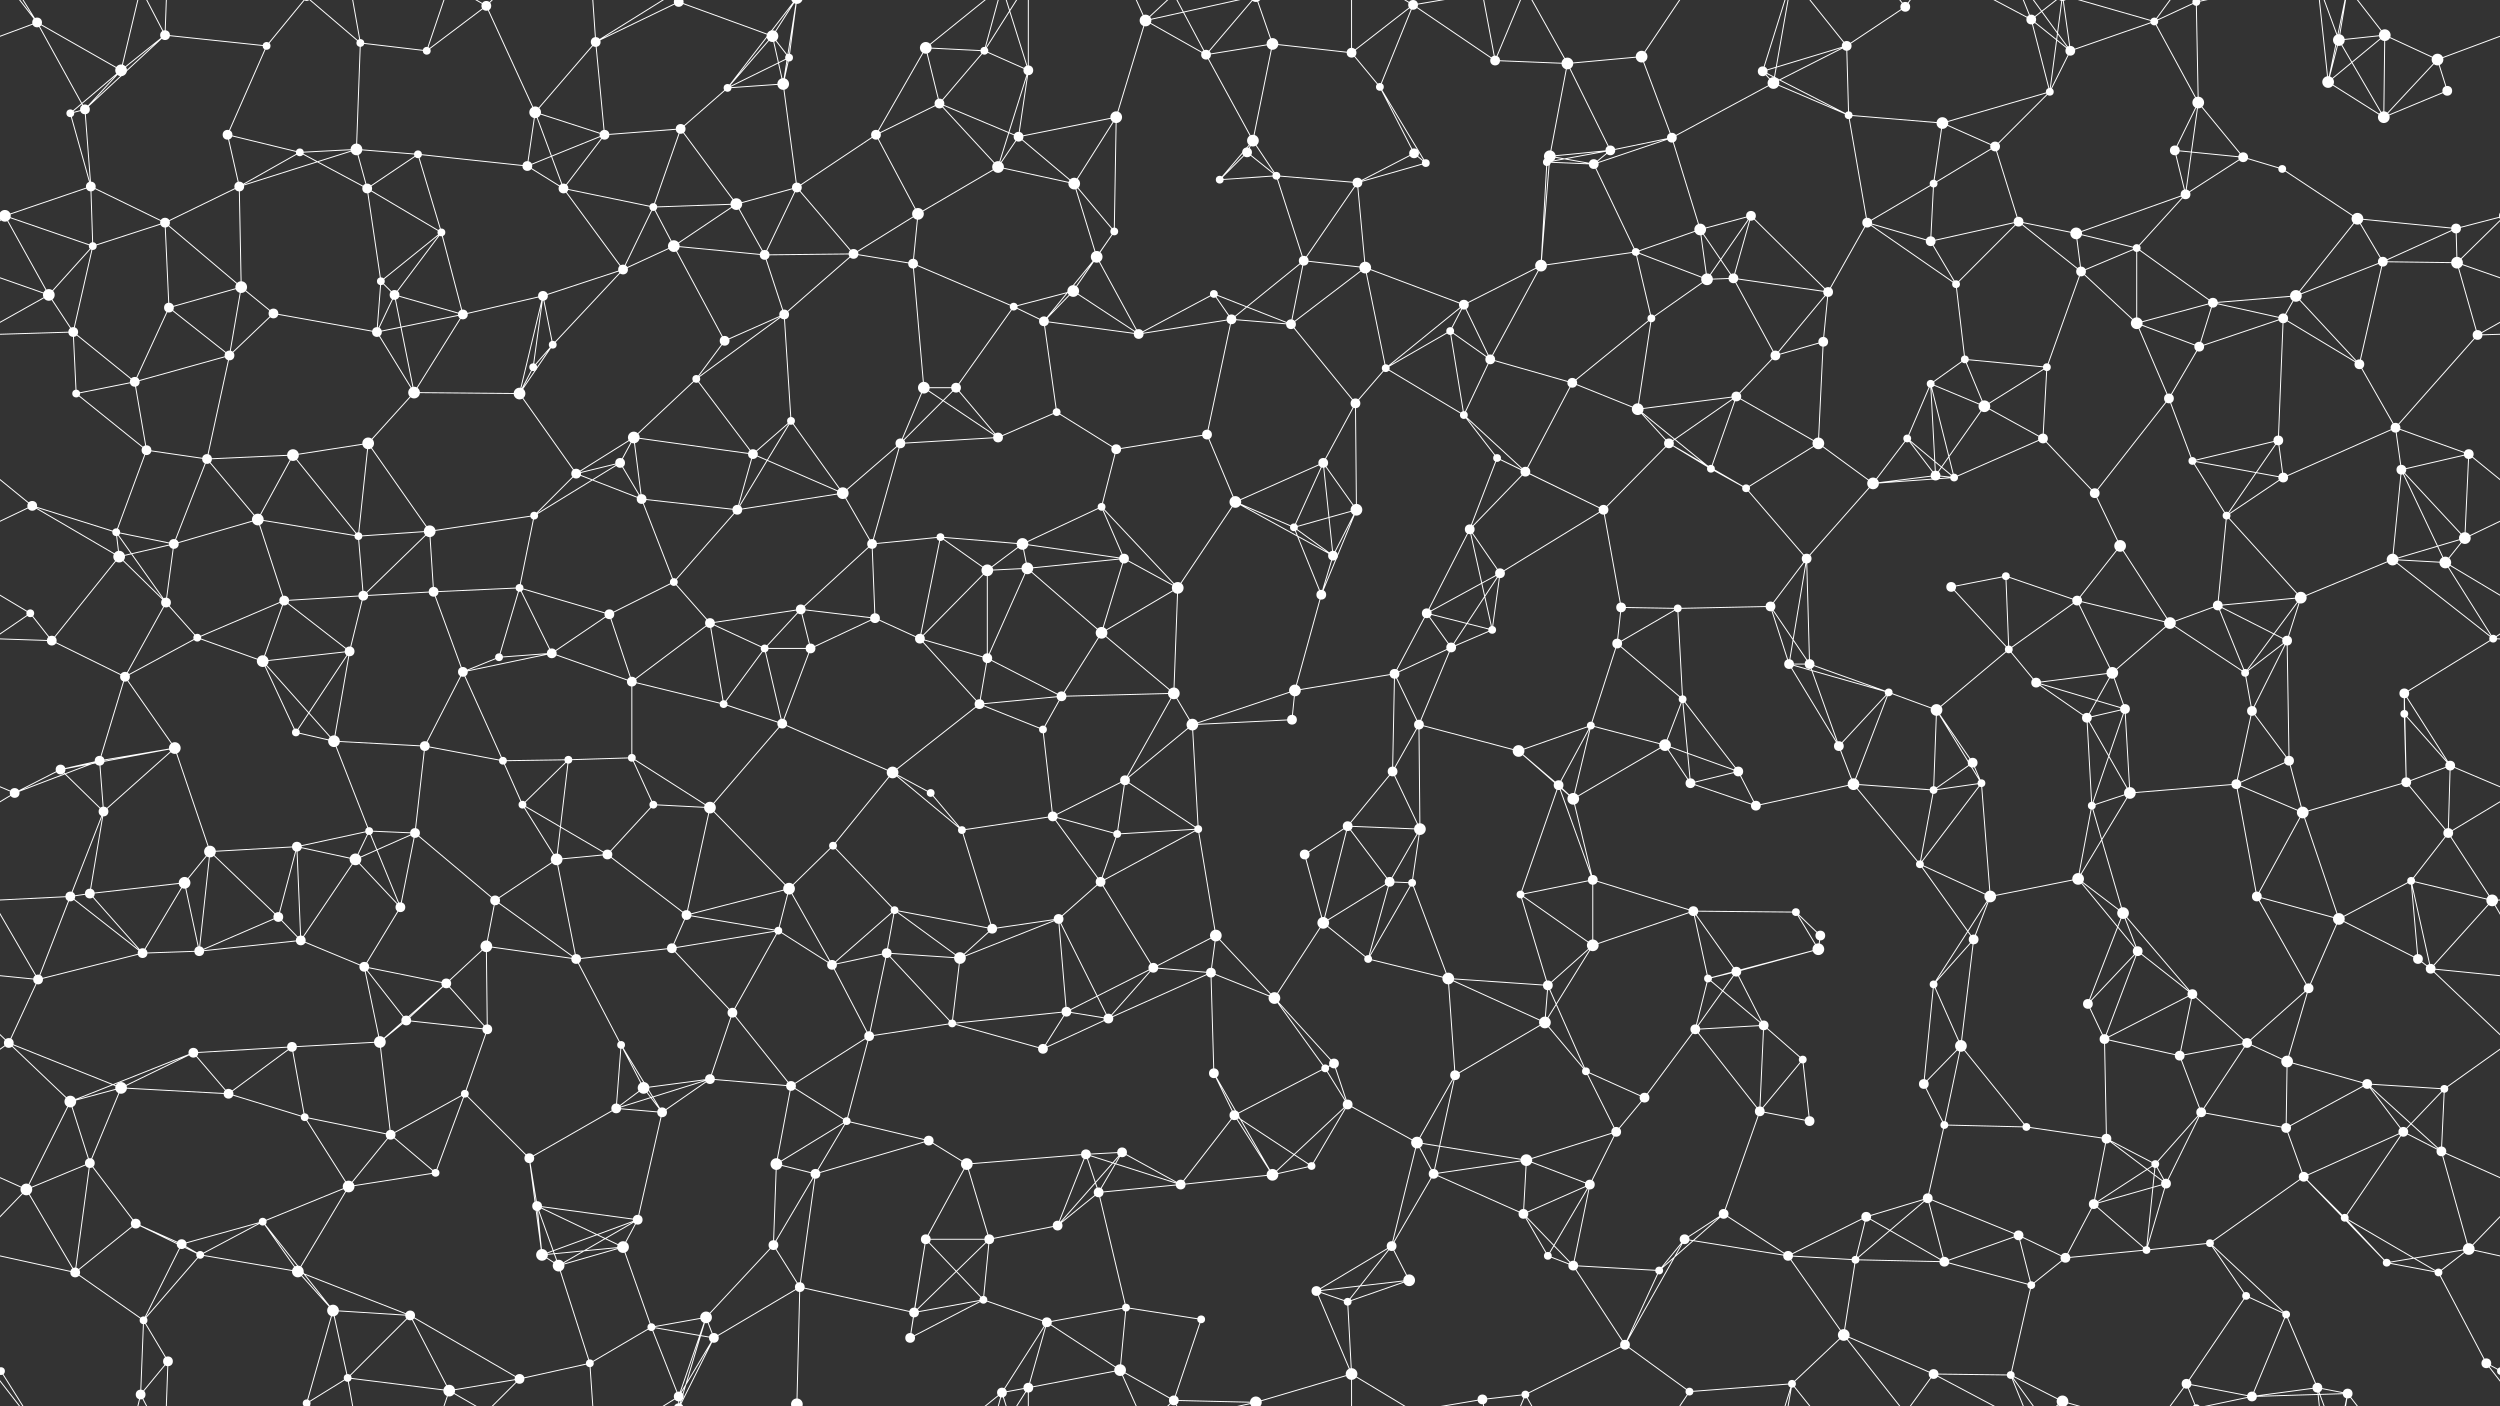 <svg xmlns="http://www.w3.org/2000/svg" width="2560" height="1440" fill="#fff"><rect width="100%" height="100%" fill="#333333" stroke="none"/><circle cx="38" cy="23" r="5"/><circle cx="124" cy="72" r="6"/><circle cx="169" cy="36" r="5"/><circle cx="273" cy="47" r="4"/><circle cx="369" cy="44" r="4"/><circle cx="437" cy="52" r="4"/><circle cx="498" cy="6" r="5"/><circle cx="610" cy="43" r="5"/><circle cx="695" cy="2" r="5"/><circle cx="695" cy="1442" r="5"/><circle cx="791" cy="37" r="6"/><circle cx="808" cy="59" r="4"/><circle cx="948" cy="49" r="6"/><circle cx="1008" cy="52" r="4"/><circle cx="1053" cy="72" r="5"/><circle cx="1173" cy="21" r="6"/><circle cx="1235" cy="56" r="5"/><circle cx="1303" cy="45" r="6"/><circle cx="1384" cy="54" r="5"/><circle cx="1447" cy="5" r="5"/><circle cx="1447" cy="1445" r="5"/><circle cx="1531" cy="62" r="5"/><circle cx="1605" cy="65" r="6"/><circle cx="1681" cy="58" r="6"/><circle cx="1805" cy="73" r="5"/><circle cx="1891" cy="47" r="5"/><circle cx="1951" cy="7" r="5"/><circle cx="2080" cy="20" r="5"/><circle cx="2120" cy="52" r="5"/><circle cx="2206" cy="22" r="4"/><circle cx="2249" cy="2" r="4"/><circle cx="2249" cy="1442" r="4"/><circle cx="2395" cy="41" r="6"/><circle cx="2442" cy="36" r="6"/><circle cx="2496" cy="61" r="6"/><circle cx="72" cy="116" r="4"/><circle cx="87" cy="112" r="5"/><circle cx="233" cy="138" r="5"/><circle cx="307" cy="156" r="4"/><circle cx="365" cy="153" r="6"/><circle cx="428" cy="158" r="4"/><circle cx="548" cy="115" r="6"/><circle cx="619" cy="138" r="5"/><circle cx="697" cy="132" r="5"/><circle cx="745" cy="90" r="4"/><circle cx="802" cy="86" r="6"/><circle cx="897" cy="138" r="5"/><circle cx="962" cy="106" r="5"/><circle cx="1043" cy="140" r="5"/><circle cx="1143" cy="120" r="6"/><circle cx="1277" cy="156" r="5"/><circle cx="1283" cy="144" r="6"/><circle cx="1413" cy="89" r="4"/><circle cx="1448" cy="157" r="5"/><circle cx="1587" cy="160" r="6"/><circle cx="1649" cy="154" r="5"/><circle cx="1712" cy="141" r="5"/><circle cx="1816" cy="85" r="6"/><circle cx="1893" cy="118" r="4"/><circle cx="1989" cy="126" r="6"/><circle cx="2043" cy="150" r="5"/><circle cx="2099" cy="94" r="4"/><circle cx="2227" cy="154" r="5"/><circle cx="2251" cy="105" r="6"/><circle cx="2384" cy="84" r="6"/><circle cx="2441" cy="120" r="6"/><circle cx="2506" cy="93" r="5"/><circle cx="5" cy="221" r="6"/><circle cx="2565" cy="221" r="6"/><circle cx="93" cy="191" r="5"/><circle cx="169" cy="228" r="5"/><circle cx="245" cy="191" r="5"/><circle cx="376" cy="193" r="5"/><circle cx="452" cy="238" r="4"/><circle cx="540" cy="170" r="5"/><circle cx="577" cy="193" r="5"/><circle cx="669" cy="212" r="4"/><circle cx="754" cy="209" r="6"/><circle cx="816" cy="192" r="5"/><circle cx="940" cy="219" r="6"/><circle cx="1022" cy="171" r="6"/><circle cx="1100" cy="188" r="6"/><circle cx="1141" cy="237" r="4"/><circle cx="1249" cy="184" r="4"/><circle cx="1307" cy="180" r="4"/><circle cx="1390" cy="187" r="5"/><circle cx="1460" cy="167" r="4"/><circle cx="1584" cy="166" r="4"/><circle cx="1632" cy="168" r="5"/><circle cx="1741" cy="235" r="6"/><circle cx="1793" cy="221" r="5"/><circle cx="1912" cy="228" r="5"/><circle cx="1980" cy="188" r="4"/><circle cx="2067" cy="227" r="5"/><circle cx="2126" cy="239" r="6"/><circle cx="2238" cy="199" r="5"/><circle cx="2297" cy="161" r="5"/><circle cx="2337" cy="173" r="4"/><circle cx="2414" cy="224" r="6"/><circle cx="2515" cy="234" r="5"/><circle cx="50" cy="302" r="6"/><circle cx="95" cy="252" r="4"/><circle cx="173" cy="315" r="5"/><circle cx="247" cy="294" r="6"/><circle cx="390" cy="288" r="4"/><circle cx="404" cy="302" r="5"/><circle cx="556" cy="303" r="5"/><circle cx="638" cy="276" r="5"/><circle cx="690" cy="252" r="6"/><circle cx="783" cy="261" r="5"/><circle cx="874" cy="260" r="5"/><circle cx="935" cy="270" r="5"/><circle cx="1038" cy="314" r="4"/><circle cx="1099" cy="298" r="6"/><circle cx="1123" cy="263" r="6"/><circle cx="1243" cy="301" r="4"/><circle cx="1335" cy="267" r="5"/><circle cx="1398" cy="274" r="6"/><circle cx="1499" cy="312" r="5"/><circle cx="1578" cy="272" r="6"/><circle cx="1675" cy="258" r="4"/><circle cx="1748" cy="286" r="6"/><circle cx="1775" cy="285" r="5"/><circle cx="1872" cy="299" r="5"/><circle cx="1977" cy="247" r="5"/><circle cx="2003" cy="291" r="4"/><circle cx="2131" cy="278" r="5"/><circle cx="2188" cy="254" r="4"/><circle cx="2266" cy="310" r="5"/><circle cx="2351" cy="303" r="6"/><circle cx="2440" cy="268" r="5"/><circle cx="2516" cy="269" r="6"/><circle cx="75" cy="340" r="5"/><circle cx="138" cy="391" r="5"/><circle cx="235" cy="364" r="5"/><circle cx="280" cy="321" r="5"/><circle cx="386" cy="340" r="5"/><circle cx="474" cy="322" r="5"/><circle cx="546" cy="376" r="4"/><circle cx="566" cy="353" r="4"/><circle cx="713" cy="388" r="4"/><circle cx="742" cy="349" r="5"/><circle cx="803" cy="322" r="5"/><circle cx="946" cy="397" r="6"/><circle cx="979" cy="397" r="5"/><circle cx="1069" cy="329" r="5"/><circle cx="1166" cy="342" r="5"/><circle cx="1261" cy="327" r="5"/><circle cx="1322" cy="332" r="5"/><circle cx="1419" cy="377" r="4"/><circle cx="1485" cy="339" r="4"/><circle cx="1526" cy="368" r="5"/><circle cx="1610" cy="392" r="5"/><circle cx="1691" cy="326" r="4"/><circle cx="1818" cy="364" r="5"/><circle cx="1867" cy="350" r="5"/><circle cx="1977" cy="393" r="4"/><circle cx="2012" cy="368" r="4"/><circle cx="2096" cy="376" r="4"/><circle cx="2188" cy="331" r="6"/><circle cx="2252" cy="355" r="5"/><circle cx="2338" cy="326" r="5"/><circle cx="2416" cy="373" r="5"/><circle cx="2537" cy="343" r="5"/><circle cx="78" cy="403" r="4"/><circle cx="150" cy="461" r="5"/><circle cx="212" cy="470" r="5"/><circle cx="300" cy="466" r="6"/><circle cx="377" cy="454" r="6"/><circle cx="424" cy="402" r="6"/><circle cx="532" cy="403" r="6"/><circle cx="635" cy="474" r="5"/><circle cx="649" cy="448" r="6"/><circle cx="771" cy="465" r="5"/><circle cx="810" cy="431" r="4"/><circle cx="922" cy="454" r="5"/><circle cx="1022" cy="448" r="5"/><circle cx="1082" cy="422" r="4"/><circle cx="1143" cy="460" r="5"/><circle cx="1236" cy="445" r="5"/><circle cx="1355" cy="474" r="5"/><circle cx="1388" cy="413" r="5"/><circle cx="1499" cy="425" r="4"/><circle cx="1533" cy="469" r="4"/><circle cx="1677" cy="419" r="6"/><circle cx="1709" cy="454" r="5"/><circle cx="1778" cy="406" r="5"/><circle cx="1862" cy="454" r="6"/><circle cx="1953" cy="449" r="4"/><circle cx="2032" cy="416" r="6"/><circle cx="2092" cy="449" r="5"/><circle cx="2221" cy="408" r="5"/><circle cx="2245" cy="472" r="4"/><circle cx="2333" cy="451" r="5"/><circle cx="2453" cy="438" r="5"/><circle cx="2528" cy="465" r="5"/><circle cx="33" cy="518" r="5"/><circle cx="119" cy="545" r="4"/><circle cx="178" cy="557" r="5"/><circle cx="264" cy="532" r="6"/><circle cx="367" cy="549" r="4"/><circle cx="440" cy="544" r="6"/><circle cx="547" cy="528" r="4"/><circle cx="590" cy="485" r="5"/><circle cx="657" cy="511" r="5"/><circle cx="755" cy="522" r="5"/><circle cx="863" cy="505" r="6"/><circle cx="893" cy="557" r="5"/><circle cx="963" cy="550" r="4"/><circle cx="1047" cy="557" r="6"/><circle cx="1128" cy="519" r="4"/><circle cx="1265" cy="514" r="6"/><circle cx="1325" cy="540" r="4"/><circle cx="1389" cy="522" r="6"/><circle cx="1505" cy="542" r="5"/><circle cx="1562" cy="483" r="5"/><circle cx="1642" cy="522" r="5"/><circle cx="1752" cy="480" r="4"/><circle cx="1788" cy="500" r="4"/><circle cx="1918" cy="495" r="6"/><circle cx="1982" cy="487" r="5"/><circle cx="2001" cy="489" r="4"/><circle cx="2145" cy="505" r="5"/><circle cx="2171" cy="559" r="6"/><circle cx="2280" cy="528" r="4"/><circle cx="2338" cy="489" r="5"/><circle cx="2459" cy="481" r="5"/><circle cx="2524" cy="551" r="6"/><circle cx="31" cy="628" r="4"/><circle cx="122" cy="570" r="6"/><circle cx="170" cy="617" r="5"/><circle cx="291" cy="615" r="5"/><circle cx="372" cy="610" r="5"/><circle cx="444" cy="606" r="5"/><circle cx="532" cy="602" r="4"/><circle cx="624" cy="629" r="5"/><circle cx="690" cy="596" r="4"/><circle cx="727" cy="638" r="5"/><circle cx="820" cy="624" r="5"/><circle cx="896" cy="633" r="5"/><circle cx="1011" cy="584" r="6"/><circle cx="1052" cy="582" r="6"/><circle cx="1151" cy="572" r="5"/><circle cx="1206" cy="602" r="6"/><circle cx="1353" cy="609" r="5"/><circle cx="1365" cy="569" r="5"/><circle cx="1461" cy="628" r="5"/><circle cx="1536" cy="587" r="5"/><circle cx="1660" cy="622" r="5"/><circle cx="1718" cy="623" r="4"/><circle cx="1813" cy="621" r="5"/><circle cx="1850" cy="572" r="5"/><circle cx="1998" cy="601" r="5"/><circle cx="2054" cy="590" r="4"/><circle cx="2127" cy="615" r="5"/><circle cx="2222" cy="638" r="6"/><circle cx="2271" cy="620" r="5"/><circle cx="2356" cy="612" r="6"/><circle cx="2450" cy="573" r="6"/><circle cx="2504" cy="576" r="6"/><circle cx="53" cy="656" r="5"/><circle cx="128" cy="693" r="5"/><circle cx="202" cy="653" r="4"/><circle cx="269" cy="677" r="6"/><circle cx="358" cy="667" r="5"/><circle cx="474" cy="688" r="5"/><circle cx="511" cy="673" r="4"/><circle cx="565" cy="669" r="5"/><circle cx="647" cy="698" r="5"/><circle cx="783" cy="664" r="4"/><circle cx="830" cy="664" r="5"/><circle cx="942" cy="654" r="5"/><circle cx="1011" cy="674" r="5"/><circle cx="1087" cy="713" r="5"/><circle cx="1128" cy="648" r="6"/><circle cx="1202" cy="710" r="6"/><circle cx="1326" cy="707" r="6"/><circle cx="1428" cy="690" r="5"/><circle cx="1486" cy="663" r="5"/><circle cx="1528" cy="645" r="4"/><circle cx="1656" cy="659" r="5"/><circle cx="1723" cy="716" r="4"/><circle cx="1832" cy="680" r="5"/><circle cx="1853" cy="680" r="5"/><circle cx="1934" cy="709" r="4"/><circle cx="2057" cy="665" r="4"/><circle cx="2085" cy="699" r="5"/><circle cx="2163" cy="689" r="6"/><circle cx="2299" cy="689" r="4"/><circle cx="2342" cy="656" r="5"/><circle cx="2462" cy="710" r="5"/><circle cx="2553" cy="654" r="4"/><circle cx="62" cy="788" r="5"/><circle cx="102" cy="779" r="5"/><circle cx="179" cy="766" r="6"/><circle cx="303" cy="750" r="4"/><circle cx="342" cy="759" r="6"/><circle cx="435" cy="764" r="5"/><circle cx="515" cy="779" r="4"/><circle cx="582" cy="778" r="4"/><circle cx="647" cy="776" r="4"/><circle cx="741" cy="721" r="4"/><circle cx="801" cy="741" r="5"/><circle cx="914" cy="791" r="6"/><circle cx="1003" cy="721" r="5"/><circle cx="1068" cy="747" r="4"/><circle cx="1152" cy="799" r="5"/><circle cx="1221" cy="742" r="6"/><circle cx="1323" cy="737" r="5"/><circle cx="1426" cy="790" r="5"/><circle cx="1453" cy="742" r="5"/><circle cx="1555" cy="769" r="6"/><circle cx="1629" cy="743" r="4"/><circle cx="1705" cy="763" r="6"/><circle cx="1780" cy="790" r="5"/><circle cx="1883" cy="764" r="5"/><circle cx="1983" cy="727" r="6"/><circle cx="2020" cy="781" r="5"/><circle cx="2137" cy="735" r="5"/><circle cx="2176" cy="726" r="5"/><circle cx="2306" cy="728" r="5"/><circle cx="2344" cy="779" r="5"/><circle cx="2462" cy="731" r="4"/><circle cx="2509" cy="784" r="5"/><circle cx="15" cy="812" r="5"/><circle cx="106" cy="831" r="5"/><circle cx="215" cy="872" r="6"/><circle cx="304" cy="867" r="5"/><circle cx="378" cy="851" r="4"/><circle cx="425" cy="853" r="5"/><circle cx="535" cy="824" r="4"/><circle cx="622" cy="875" r="5"/><circle cx="669" cy="824" r="4"/><circle cx="727" cy="827" r="6"/><circle cx="853" cy="866" r="4"/><circle cx="953" cy="812" r="4"/><circle cx="985" cy="850" r="4"/><circle cx="1078" cy="836" r="5"/><circle cx="1144" cy="854" r="4"/><circle cx="1227" cy="849" r="4"/><circle cx="1336" cy="875" r="5"/><circle cx="1380" cy="846" r="5"/><circle cx="1454" cy="849" r="6"/><circle cx="1596" cy="804" r="5"/><circle cx="1611" cy="818" r="6"/><circle cx="1731" cy="802" r="5"/><circle cx="1798" cy="825" r="5"/><circle cx="1898" cy="803" r="6"/><circle cx="1980" cy="809" r="4"/><circle cx="2029" cy="802" r="4"/><circle cx="2142" cy="825" r="4"/><circle cx="2181" cy="812" r="6"/><circle cx="2290" cy="803" r="5"/><circle cx="2358" cy="832" r="6"/><circle cx="2464" cy="801" r="5"/><circle cx="2507" cy="853" r="5"/><circle cx="72" cy="918" r="5"/><circle cx="92" cy="915" r="5"/><circle cx="189" cy="904" r="6"/><circle cx="285" cy="939" r="5"/><circle cx="364" cy="880" r="6"/><circle cx="410" cy="929" r="5"/><circle cx="507" cy="922" r="5"/><circle cx="570" cy="880" r="6"/><circle cx="703" cy="937" r="5"/><circle cx="797" cy="953" r="4"/><circle cx="808" cy="910" r="6"/><circle cx="916" cy="932" r="4"/><circle cx="1016" cy="951" r="5"/><circle cx="1084" cy="941" r="5"/><circle cx="1127" cy="903" r="5"/><circle cx="1245" cy="958" r="6"/><circle cx="1355" cy="945" r="6"/><circle cx="1423" cy="903" r="5"/><circle cx="1446" cy="904" r="4"/><circle cx="1557" cy="916" r="4"/><circle cx="1631" cy="901" r="5"/><circle cx="1734" cy="933" r="5"/><circle cx="1839" cy="934" r="4"/><circle cx="1864" cy="958" r="5"/><circle cx="1966" cy="885" r="4"/><circle cx="2038" cy="918" r="6"/><circle cx="2128" cy="900" r="6"/><circle cx="2174" cy="935" r="6"/><circle cx="2311" cy="918" r="5"/><circle cx="2395" cy="941" r="6"/><circle cx="2469" cy="902" r="4"/><circle cx="2552" cy="922" r="6"/><circle cx="39" cy="1003" r="5"/><circle cx="146" cy="976" r="5"/><circle cx="204" cy="974" r="5"/><circle cx="308" cy="963" r="5"/><circle cx="373" cy="990" r="5"/><circle cx="457" cy="1007" r="5"/><circle cx="498" cy="969" r="6"/><circle cx="590" cy="982" r="5"/><circle cx="688" cy="971" r="5"/><circle cx="750" cy="1037" r="5"/><circle cx="852" cy="988" r="5"/><circle cx="908" cy="976" r="5"/><circle cx="983" cy="981" r="6"/><circle cx="1092" cy="1036" r="5"/><circle cx="1181" cy="991" r="5"/><circle cx="1240" cy="996" r="5"/><circle cx="1305" cy="1022" r="6"/><circle cx="1401" cy="982" r="4"/><circle cx="1483" cy="1002" r="6"/><circle cx="1585" cy="1009" r="5"/><circle cx="1631" cy="968" r="6"/><circle cx="1749" cy="1002" r="4"/><circle cx="1778" cy="995" r="5"/><circle cx="1862" cy="972" r="6"/><circle cx="1980" cy="1008" r="4"/><circle cx="2021" cy="962" r="5"/><circle cx="2138" cy="1028" r="5"/><circle cx="2189" cy="974" r="5"/><circle cx="2245" cy="1018" r="5"/><circle cx="2364" cy="1012" r="5"/><circle cx="2476" cy="982" r="5"/><circle cx="2489" cy="992" r="5"/><circle cx="9" cy="1068" r="5"/><circle cx="124" cy="1114" r="6"/><circle cx="198" cy="1078" r="5"/><circle cx="299" cy="1072" r="5"/><circle cx="389" cy="1067" r="6"/><circle cx="416" cy="1045" r="5"/><circle cx="499" cy="1054" r="5"/><circle cx="636" cy="1070" r="4"/><circle cx="659" cy="1114" r="6"/><circle cx="727" cy="1105" r="5"/><circle cx="810" cy="1112" r="5"/><circle cx="890" cy="1061" r="5"/><circle cx="975" cy="1048" r="4"/><circle cx="1068" cy="1074" r="5"/><circle cx="1135" cy="1043" r="5"/><circle cx="1243" cy="1099" r="5"/><circle cx="1357" cy="1094" r="4"/><circle cx="1366" cy="1089" r="5"/><circle cx="1490" cy="1101" r="5"/><circle cx="1582" cy="1047" r="6"/><circle cx="1624" cy="1097" r="4"/><circle cx="1736" cy="1054" r="5"/><circle cx="1806" cy="1050" r="5"/><circle cx="1846" cy="1085" r="4"/><circle cx="1970" cy="1110" r="5"/><circle cx="2008" cy="1071" r="6"/><circle cx="2155" cy="1064" r="5"/><circle cx="2232" cy="1081" r="5"/><circle cx="2301" cy="1068" r="5"/><circle cx="2342" cy="1087" r="6"/><circle cx="2424" cy="1110" r="5"/><circle cx="2503" cy="1115" r="4"/><circle cx="72" cy="1128" r="6"/><circle cx="92" cy="1191" r="5"/><circle cx="234" cy="1120" r="5"/><circle cx="312" cy="1144" r="4"/><circle cx="400" cy="1162" r="5"/><circle cx="476" cy="1120" r="4"/><circle cx="542" cy="1186" r="5"/><circle cx="631" cy="1135" r="5"/><circle cx="678" cy="1139" r="5"/><circle cx="795" cy="1192" r="6"/><circle cx="867" cy="1148" r="4"/><circle cx="951" cy="1168" r="5"/><circle cx="990" cy="1192" r="6"/><circle cx="1112" cy="1182" r="5"/><circle cx="1149" cy="1180" r="5"/><circle cx="1264" cy="1142" r="5"/><circle cx="1343" cy="1194" r="4"/><circle cx="1380" cy="1131" r="5"/><circle cx="1451" cy="1170" r="6"/><circle cx="1563" cy="1188" r="6"/><circle cx="1655" cy="1159" r="5"/><circle cx="1684" cy="1124" r="5"/><circle cx="1802" cy="1138" r="5"/><circle cx="1853" cy="1148" r="5"/><circle cx="1991" cy="1152" r="4"/><circle cx="2075" cy="1154" r="4"/><circle cx="2157" cy="1166" r="5"/><circle cx="2207" cy="1192" r="4"/><circle cx="2254" cy="1139" r="5"/><circle cx="2341" cy="1155" r="5"/><circle cx="2461" cy="1159" r="5"/><circle cx="2500" cy="1179" r="5"/><circle cx="27" cy="1218" r="6"/><circle cx="139" cy="1253" r="5"/><circle cx="186" cy="1274" r="5"/><circle cx="269" cy="1251" r="4"/><circle cx="357" cy="1215" r="6"/><circle cx="446" cy="1201" r="4"/><circle cx="550" cy="1235" r="5"/><circle cx="638" cy="1277" r="6"/><circle cx="653" cy="1249" r="5"/><circle cx="792" cy="1275" r="5"/><circle cx="835" cy="1202" r="5"/><circle cx="948" cy="1269" r="5"/><circle cx="1013" cy="1269" r="5"/><circle cx="1083" cy="1255" r="5"/><circle cx="1125" cy="1221" r="5"/><circle cx="1209" cy="1213" r="5"/><circle cx="1303" cy="1203" r="6"/><circle cx="1425" cy="1276" r="5"/><circle cx="1468" cy="1202" r="5"/><circle cx="1560" cy="1243" r="5"/><circle cx="1628" cy="1213" r="5"/><circle cx="1725" cy="1269" r="5"/><circle cx="1765" cy="1243" r="5"/><circle cx="1911" cy="1246" r="5"/><circle cx="1974" cy="1227" r="5"/><circle cx="2067" cy="1265" r="5"/><circle cx="2144" cy="1233" r="5"/><circle cx="2218" cy="1212" r="5"/><circle cx="2263" cy="1273" r="4"/><circle cx="2359" cy="1205" r="5"/><circle cx="2401" cy="1247" r="4"/><circle cx="2528" cy="1279" r="6"/><circle cx="77" cy="1303" r="5"/><circle cx="147" cy="1352" r="4"/><circle cx="205" cy="1285" r="4"/><circle cx="305" cy="1302" r="6"/><circle cx="341" cy="1342" r="6"/><circle cx="420" cy="1347" r="5"/><circle cx="555" cy="1285" r="6"/><circle cx="572" cy="1296" r="6"/><circle cx="667" cy="1359" r="4"/><circle cx="723" cy="1349" r="6"/><circle cx="819" cy="1318" r="5"/><circle cx="936" cy="1344" r="5"/><circle cx="1007" cy="1331" r="4"/><circle cx="1072" cy="1354" r="5"/><circle cx="1153" cy="1339" r="4"/><circle cx="1230" cy="1351" r="4"/><circle cx="1348" cy="1322" r="5"/><circle cx="1380" cy="1333" r="4"/><circle cx="1443" cy="1311" r="6"/><circle cx="1585" cy="1286" r="4"/><circle cx="1611" cy="1296" r="5"/><circle cx="1699" cy="1301" r="4"/><circle cx="1831" cy="1286" r="5"/><circle cx="1900" cy="1290" r="4"/><circle cx="1991" cy="1292" r="5"/><circle cx="2080" cy="1316" r="4"/><circle cx="2115" cy="1288" r="5"/><circle cx="2198" cy="1280" r="4"/><circle cx="2300" cy="1327" r="4"/><circle cx="2341" cy="1346" r="4"/><circle cx="2444" cy="1293" r="4"/><circle cx="2497" cy="1303" r="4"/><circle cx="1" cy="1404" r="4"/><circle cx="2561" cy="1404" r="4"/><circle cx="144" cy="1428" r="5"/><circle cx="172" cy="1394" r="5"/><circle cx="314" cy="1437" r="4"/><circle cx="314" cy="-3" r="4"/><circle cx="356" cy="1411" r="4"/><circle cx="460" cy="1424" r="6"/><circle cx="532" cy="1412" r="5"/><circle cx="604" cy="1396" r="4"/><circle cx="695" cy="1430" r="5"/><circle cx="731" cy="1370" r="5"/><circle cx="816" cy="1438" r="6"/><circle cx="816" cy="-2" r="6"/><circle cx="932" cy="1370" r="5"/><circle cx="1026" cy="1426" r="5"/><circle cx="1053" cy="1421" r="5"/><circle cx="1147" cy="1403" r="6"/><circle cx="1202" cy="1434" r="5"/><circle cx="1286" cy="1436" r="6"/><circle cx="1286" cy="-4" r="6"/><circle cx="1384" cy="1407" r="6"/><circle cx="1518" cy="1433" r="5"/><circle cx="1562" cy="1428" r="4"/><circle cx="1664" cy="1377" r="5"/><circle cx="1730" cy="1425" r="4"/><circle cx="1835" cy="1417" r="4"/><circle cx="1888" cy="1367" r="6"/><circle cx="1980" cy="1407" r="5"/><circle cx="2059" cy="1408" r="4"/><circle cx="2112" cy="1435" r="6"/><circle cx="2112" cy="-5" r="6"/><circle cx="2239" cy="1417" r="5"/><circle cx="2306" cy="1430" r="5"/><circle cx="2373" cy="1421" r="5"/><circle cx="2404" cy="1427" r="5"/><circle cx="2546" cy="1396" r="5"/><path stroke="#fff" d="M38 23L124 72M38 23L-64 61M38 23L87 112M38 23L1 -36M38 23L-14 -44M2598 23L2496 61M2598 23L2546 -44M38 1463L1 1404M38 1463L-14 1396M2598 1463L2546 1396M124 72L169 36M124 72L72 116M124 72L87 112M124 72L144 -12M124 1512L144 1428M169 36L273 47M169 36L87 112M169 36L144 -12M169 36L172 -46M169 1476L144 1428M169 1476L172 1394M273 47L233 138M273 47L314 -3M273 1487L314 1437M369 44L437 52M369 44L365 153M369 44L314 -3M369 44L356 -29M369 1484L314 1437M369 1484L356 1411M437 52L498 6M437 52L460 -16M437 1492L460 1424M498 6L548 115M498 6L460 -16M498 6L532 -28M498 1446L460 1424M498 1446L532 1412M610 43L695 2M610 43L548 115M610 43L619 138M610 43L604 -44M610 43L695 -10M610 1483L604 1396M610 1483L695 1430M695 2L791 37M695 2L723 -91M695 2L695 -10M695 2L731 -70M695 1442L723 1349M695 1442L695 1430M695 1442L731 1370M791 37L808 59M791 37L745 90M791 37L802 86M791 37L816 -2M791 1477L816 1438M808 59L745 90M808 59L802 86M808 59L816 -2M808 1499L816 1438M948 49L1008 52M948 49L897 138M948 49L962 106M948 49L1026 -14M948 1489L1026 1426M1008 52L1053 72M1008 52L962 106M1008 52L1026 -14M1008 52L1053 -19M1008 1492L1026 1426M1008 1492L1053 1421M1053 72L1043 140M1053 72L1022 171M1053 72L1026 -14M1053 72L1053 -19M1053 1512L1026 1426M1053 1512L1053 1421M1173 21L1235 56M1173 21L1143 120M1173 21L1147 -37M1173 21L1202 -6M1173 21L1286 -4M1173 1461L1147 1403M1173 1461L1202 1434M1173 1461L1286 1436M1235 56L1303 45M1235 56L1283 144M1235 56L1202 -6M1235 56L1286 -4M1235 1496L1202 1434M1235 1496L1286 1436M1303 45L1384 54M1303 45L1283 144M1303 45L1286 -4M1303 1485L1286 1436M1384 54L1447 5M1384 54L1413 89M1384 54L1384 -33M1384 1494L1384 1407M1447 5L1531 62M1447 5L1413 89M1447 5L1384 -33M1447 5L1518 -7M1447 1445L1384 1407M1447 1445L1518 1433M1531 62L1605 65M1531 62L1518 -7M1531 62L1562 -12M1531 1502L1518 1433M1531 1502L1562 1428M1605 65L1681 58M1605 65L1587 160M1605 65L1649 154M1605 65L1562 -12M1605 1505L1562 1428M1681 58L1712 141M1681 58L1730 -15M1681 1498L1730 1425M1805 73L1891 47M1805 73L1816 85M1805 73L1893 118M1805 73L1835 -23M1805 1513L1835 1417M1891 47L1951 7M1891 47L1816 85M1891 47L1893 118M1891 47L1835 -23M1891 1487L1835 1417M1951 7L1888 -73M1951 7L1980 -33M1951 1447L1888 1367M1951 1447L1980 1407M2080 20L2120 52M2080 20L2099 94M2080 20L1980 -33M2080 20L2059 -32M2080 20L2112 -5M2080 1460L1980 1407M2080 1460L2059 1408M2080 1460L2112 1435M2120 52L2206 22M2120 52L2099 94M2120 52L2059 -32M2120 52L2112 -5M2120 1492L2059 1408M2120 1492L2112 1435M2206 22L2249 2M2206 22L2251 105M2206 22L2112 -5M2206 22L2239 -23M2206 1462L2112 1435M2206 1462L2239 1417M2249 2L2251 105M2249 2L2239 -23M2249 2L2306 -10M2249 1442L2239 1417M2249 1442L2306 1430M2395 41L2442 36M2395 41L2384 84M2395 41L2441 120M2395 41L2373 -19M2395 41L2404 -13M2395 1481L2373 1421M2395 1481L2404 1427M2442 36L2496 61M2442 36L2384 84M2442 36L2441 120M2442 36L2404 -13M2442 1476L2404 1427M2496 61L2441 120M2496 61L2506 93M72 116L87 112M72 116L93 191M87 112L93 191M233 138L307 156M233 138L245 191M307 156L365 153M307 156L245 191M307 156L376 193M365 153L428 158M365 153L245 191M365 153L376 193M428 158L376 193M428 158L452 238M428 158L540 170M548 115L619 138M548 115L540 170M548 115L577 193M619 138L697 132M619 138L540 170M619 138L577 193M697 132L745 90M697 132L669 212M697 132L754 209M745 90L802 86M745 90L816 -2M745 1530L816 1438M802 86L816 192M802 86L816 -2M802 1526L816 1438M897 138L962 106M897 138L816 192M897 138L940 219M962 106L1043 140M962 106L1022 171M1043 140L1143 120M1043 140L1022 171M1043 140L1100 188M1143 120L1100 188M1143 120L1141 237M1277 156L1283 144M1277 156L1249 184M1277 156L1307 180M1283 144L1249 184M1283 144L1307 180M1413 89L1448 157M1413 89L1460 167M1448 157L1390 187M1448 157L1460 167M1587 160L1649 154M1587 160L1584 166M1587 160L1632 168M1587 160L1578 272M1649 154L1712 141M1649 154L1584 166M1649 154L1632 168M1712 141L1816 85M1712 141L1632 168M1712 141L1741 235M1816 85L1893 118M1816 85L1835 -23M1816 1525L1835 1417M1893 118L1989 126M1893 118L1912 228M1989 126L2043 150M1989 126L2099 94M1989 126L1980 188M2043 150L2099 94M2043 150L1980 188M2043 150L2067 227M2099 94L2112 -5M2099 1534L2112 1435M2227 154L2251 105M2227 154L2238 199M2227 154L2297 161M2251 105L2238 199M2251 105L2297 161M2384 84L2441 120M2384 84L2373 -19M2384 84L2404 -13M2384 1524L2373 1421M2384 1524L2404 1427M2441 120L2506 93M5 221L93 191M5 221L-45 234M5 221L50 302M5 221L95 252M5 221L-44 269M2565 221L2515 234M2565 221L2516 269M93 191L169 228M93 191L95 252M169 228L245 191M169 228L95 252M169 228L173 315M169 228L247 294M245 191L247 294M376 193L452 238M376 193L390 288M452 238L390 288M452 238L404 302M452 238L474 322M540 170L577 193M577 193L669 212M577 193L638 276M669 212L754 209M669 212L638 276M669 212L690 252M754 209L816 192M754 209L690 252M754 209L783 261M816 192L783 261M816 192L874 260M940 219L1022 171M940 219L874 260M940 219L935 270M1022 171L1100 188M1100 188L1141 237M1100 188L1123 263M1141 237L1099 298M1141 237L1123 263M1249 184L1307 180M1307 180L1390 187M1307 180L1335 267M1390 187L1460 167M1390 187L1335 267M1390 187L1398 274M1584 166L1632 168M1584 166L1578 272M1632 168L1675 258M1741 235L1793 221M1741 235L1675 258M1741 235L1748 286M1741 235L1775 285M1793 221L1748 286M1793 221L1775 285M1793 221L1872 299M1912 228L1980 188M1912 228L1872 299M1912 228L1977 247M1912 228L2003 291M1980 188L1977 247M2067 227L2126 239M2067 227L1977 247M2067 227L2003 291M2067 227L2131 278M2126 239L2238 199M2126 239L2131 278M2126 239L2188 254M2238 199L2297 161M2238 199L2188 254M2297 161L2337 173M2337 173L2414 224M2414 224L2515 234M2414 224L2351 303M2414 224L2440 268M2515 234L2440 268M2515 234L2516 269M50 302L95 252M50 302L-44 269M50 302L75 340M50 302L-23 343M2610 302L2516 269M2610 302L2537 343M95 252L75 340M173 315L247 294M173 315L138 391M173 315L235 364M247 294L235 364M247 294L280 321M390 288L404 302M390 288L386 340M404 302L386 340M404 302L474 322M404 302L424 402M556 303L638 276M556 303L474 322M556 303L546 376M556 303L566 353M556 303L532 403M638 276L690 252M638 276L566 353M690 252L783 261M690 252L742 349M783 261L874 260M783 261L803 322M874 260L935 270M874 260L803 322M935 270L1038 314M935 270L946 397M1038 314L1099 298M1038 314L979 397M1038 314L1069 329M1099 298L1123 263M1099 298L1069 329M1099 298L1166 342M1123 263L1069 329M1123 263L1166 342M1243 301L1166 342M1243 301L1261 327M1243 301L1322 332M1335 267L1398 274M1335 267L1261 327M1335 267L1322 332M1398 274L1499 312M1398 274L1322 332M1398 274L1419 377M1499 312L1578 272M1499 312L1419 377M1499 312L1485 339M1499 312L1526 368M1578 272L1675 258M1578 272L1526 368M1675 258L1748 286M1675 258L1691 326M1748 286L1775 285M1748 286L1691 326M1775 285L1872 299M1775 285L1818 364M1872 299L1818 364M1872 299L1867 350M1977 247L2003 291M2003 291L2012 368M2131 278L2188 254M2131 278L2096 376M2131 278L2188 331M2188 254L2266 310M2188 254L2188 331M2266 310L2351 303M2266 310L2188 331M2266 310L2252 355M2266 310L2338 326M2351 303L2440 268M2351 303L2338 326M2351 303L2416 373M2440 268L2516 269M2440 268L2416 373M2516 269L2537 343M75 340L138 391M75 340L-23 343M75 340L78 403M2635 340L2537 343M138 391L235 364M138 391L78 403M138 391L150 461M235 364L280 321M235 364L212 470M280 321L386 340M386 340L474 322M386 340L424 402M474 322L424 402M546 376L566 353M546 376L532 403M566 353L532 403M713 388L742 349M713 388L803 322M713 388L649 448M713 388L771 465M742 349L803 322M803 322L810 431M946 397L979 397M946 397L922 454M946 397L1022 448M979 397L922 454M979 397L1022 448M1069 329L1166 342M1069 329L1082 422M1166 342L1261 327M1261 327L1322 332M1261 327L1236 445M1322 332L1388 413M1419 377L1485 339M1419 377L1388 413M1419 377L1499 425M1485 339L1526 368M1485 339L1499 425M1526 368L1610 392M1526 368L1499 425M1610 392L1691 326M1610 392L1677 419M1610 392L1562 483M1691 326L1677 419M1818 364L1867 350M1818 364L1778 406M1867 350L1862 454M1977 393L2012 368M1977 393L1953 449M1977 393L2032 416M1977 393L1982 487M1977 393L2001 489M2012 368L2096 376M2012 368L2032 416M2096 376L2032 416M2096 376L2092 449M2188 331L2252 355M2188 331L2221 408M2252 355L2338 326M2252 355L2221 408M2338 326L2416 373M2338 326L2333 451M2416 373L2453 438M2537 343L2453 438M78 403L150 461M150 461L212 470M150 461L119 545M212 470L300 466M212 470L178 557M212 470L264 532M300 466L377 454M300 466L264 532M300 466L367 549M377 454L424 402M377 454L367 549M377 454L440 544M424 402L532 403M532 403L590 485M635 474L649 448M635 474L547 528M635 474L590 485M635 474L657 511M649 448L771 465M649 448L590 485M649 448L657 511M771 465L810 431M771 465L755 522M771 465L863 505M810 431L755 522M810 431L863 505M922 454L1022 448M922 454L863 505M922 454L893 557M1022 448L1082 422M1082 422L1143 460M1143 460L1236 445M1143 460L1128 519M1236 445L1265 514M1355 474L1388 413M1355 474L1265 514M1355 474L1325 540M1355 474L1389 522M1355 474L1365 569M1388 413L1389 522M1499 425L1533 469M1499 425L1562 483M1533 469L1505 542M1533 469L1562 483M1533 469L1642 522M1677 419L1709 454M1677 419L1778 406M1677 419L1752 480M1709 454L1778 406M1709 454L1642 522M1709 454L1752 480M1709 454L1788 500M1778 406L1862 454M1778 406L1752 480M1862 454L1788 500M1862 454L1918 495M1953 449L1918 495M1953 449L1982 487M1953 449L2001 489M2032 416L2092 449M2032 416L1982 487M2092 449L2001 489M2092 449L2145 505M2221 408L2245 472M2221 408L2145 505M2245 472L2333 451M2245 472L2280 528M2245 472L2338 489M2333 451L2280 528M2333 451L2338 489M2453 438L2528 465M2453 438L2338 489M2453 438L2459 481M2528 465L2593 518M2528 465L2459 481M2528 465L2524 551M-32 465L33 518M33 518L119 545M33 518L-36 551M33 518L122 570M2593 518L2524 551M119 545L178 557M119 545L122 570M119 545L170 617M178 557L264 532M178 557L122 570M178 557L170 617M264 532L367 549M264 532L291 615M367 549L440 544M367 549L372 610M440 544L547 528M440 544L372 610M440 544L444 606M547 528L590 485M547 528L532 602M590 485L657 511M657 511L755 522M657 511L690 596M755 522L863 505M755 522L690 596M863 505L893 557M893 557L963 550M893 557L820 624M893 557L896 633M963 550L1047 557M963 550L1011 584M963 550L942 654M1047 557L1128 519M1047 557L1011 584M1047 557L1052 582M1047 557L1151 572M1128 519L1151 572M1128 519L1206 602M1265 514L1325 540M1265 514L1206 602M1265 514L1365 569M1325 540L1389 522M1325 540L1353 609M1325 540L1365 569M1389 522L1353 609M1389 522L1365 569M1505 542L1562 483M1505 542L1461 628M1505 542L1536 587M1505 542L1528 645M1562 483L1642 522M1642 522L1536 587M1642 522L1660 622M1752 480L1788 500M1788 500L1850 572M1918 495L1982 487M1918 495L2001 489M1918 495L1850 572M1982 487L2001 489M2145 505L2171 559M2171 559L2127 615M2171 559L2222 638M2280 528L2338 489M2280 528L2271 620M2280 528L2356 612M2459 481L2524 551M2459 481L2450 573M2459 481L2504 576M2524 551L2450 573M2524 551L2504 576M31 628L-56 576M31 628L53 656M31 628L-7 654M2591 628L2504 576M2591 628L2553 654M122 570L170 617M122 570L53 656M170 617L128 693M170 617L202 653M291 615L372 610M291 615L202 653M291 615L269 677M291 615L358 667M372 610L444 606M372 610L358 667M444 606L532 602M444 606L474 688M532 602L624 629M532 602L511 673M532 602L565 669M624 629L690 596M624 629L565 669M624 629L647 698M690 596L727 638M727 638L820 624M727 638L647 698M727 638L783 664M727 638L741 721M820 624L896 633M820 624L783 664M820 624L830 664M896 633L830 664M896 633L942 654M1011 584L1052 582M1011 584L942 654M1011 584L1011 674M1052 582L1151 572M1052 582L1011 674M1052 582L1128 648M1151 572L1206 602M1151 572L1128 648M1206 602L1128 648M1206 602L1202 710M1353 609L1365 569M1353 609L1326 707M1461 628L1536 587M1461 628L1428 690M1461 628L1486 663M1461 628L1528 645M1536 587L1486 663M1536 587L1528 645M1660 622L1718 623M1660 622L1656 659M1718 623L1813 621M1718 623L1656 659M1718 623L1723 716M1813 621L1850 572M1813 621L1832 680M1813 621L1853 680M1850 572L1832 680M1850 572L1853 680M1998 601L2054 590M1998 601L2057 665M2054 590L2127 615M2054 590L2057 665M2127 615L2222 638M2127 615L2057 665M2127 615L2163 689M2222 638L2271 620M2222 638L2163 689M2222 638L2299 689M2271 620L2356 612M2271 620L2299 689M2271 620L2342 656M2356 612L2450 573M2356 612L2299 689M2356 612L2342 656M2450 573L2504 576M2450 573L2553 654M2504 576L2553 654M53 656L128 693M53 656L-7 654M2613 656L2553 654M128 693L202 653M128 693L102 779M128 693L179 766M202 653L269 677M269 677L358 667M269 677L303 750M269 677L342 759M358 667L303 750M358 667L342 759M474 688L511 673M474 688L565 669M474 688L435 764M474 688L515 779M511 673L565 669M565 669L647 698M647 698L647 776M647 698L741 721M783 664L830 664M783 664L741 721M783 664L801 741M830 664L801 741M942 654L1011 674M942 654L1003 721M1011 674L1087 713M1011 674L1003 721M1087 713L1128 648M1087 713L1202 710M1087 713L1003 721M1087 713L1068 747M1128 648L1202 710M1202 710L1152 799M1202 710L1221 742M1326 707L1428 690M1326 707L1221 742M1326 707L1323 737M1428 690L1486 663M1428 690L1426 790M1428 690L1453 742M1486 663L1528 645M1486 663L1453 742M1656 659L1723 716M1656 659L1629 743M1723 716L1705 763M1723 716L1780 790M1723 716L1731 802M1832 680L1853 680M1832 680L1934 709M1832 680L1883 764M1853 680L1934 709M1853 680L1883 764M1934 709L1883 764M1934 709L1983 727M1934 709L1898 803M2057 665L2085 699M2057 665L1983 727M2085 699L2163 689M2085 699L2137 735M2085 699L2176 726M2163 689L2137 735M2163 689L2176 726M2299 689L2342 656M2299 689L2306 728M2342 656L2306 728M2342 656L2344 779M2462 710L2553 654M2462 710L2462 731M2462 710L2509 784M2462 710L2464 801M62 788L102 779M62 788L179 766M62 788L15 812M62 788L106 831M102 779L179 766M102 779L15 812M102 779L106 831M179 766L106 831M179 766L215 872M303 750L342 759M342 759L435 764M342 759L378 851M435 764L515 779M435 764L425 853M515 779L582 778M515 779L535 824M582 778L647 776M582 778L535 824M582 778L570 880M647 776L669 824M647 776L727 827M741 721L801 741M801 741L914 791M801 741L727 827M914 791L1003 721M914 791L853 866M914 791L953 812M914 791L985 850M1003 721L1068 747M1068 747L1078 836M1152 799L1221 742M1152 799L1078 836M1152 799L1144 854M1152 799L1227 849M1221 742L1323 737M1221 742L1227 849M1426 790L1453 742M1426 790L1380 846M1426 790L1454 849M1453 742L1555 769M1453 742L1454 849M1555 769L1629 743M1555 769L1596 804M1555 769L1611 818M1629 743L1705 763M1629 743L1596 804M1629 743L1611 818M1705 763L1780 790M1705 763L1611 818M1705 763L1731 802M1780 790L1731 802M1780 790L1798 825M1883 764L1898 803M1983 727L2020 781M1983 727L1980 809M1983 727L2029 802M2020 781L1980 809M2020 781L2029 802M2137 735L2176 726M2137 735L2142 825M2137 735L2181 812M2176 726L2142 825M2176 726L2181 812M2306 728L2344 779M2306 728L2290 803M2344 779L2290 803M2344 779L2358 832M2462 731L2509 784M2462 731L2464 801M2509 784L2575 812M2509 784L2464 801M2509 784L2507 853M-51 784L15 812M15 812L-53 853M2575 812L2507 853M106 831L72 918M106 831L92 915M215 872L304 867M215 872L189 904M215 872L285 939M215 872L204 974M304 867L378 851M304 867L285 939M304 867L364 880M304 867L308 963M378 851L425 853M378 851L364 880M378 851L410 929M425 853L364 880M425 853L410 929M425 853L507 922M535 824L622 875M535 824L570 880M622 875L669 824M622 875L570 880M622 875L703 937M669 824L727 827M727 827L703 937M727 827L808 910M853 866L808 910M853 866L916 932M953 812L985 850M985 850L1078 836M985 850L1016 951M1078 836L1144 854M1078 836L1127 903M1144 854L1227 849M1144 854L1127 903M1227 849L1127 903M1227 849L1245 958M1336 875L1380 846M1336 875L1355 945M1380 846L1454 849M1380 846L1355 945M1380 846L1423 903M1454 849L1423 903M1454 849L1446 904M1596 804L1611 818M1596 804L1557 916M1596 804L1631 901M1611 818L1631 901M1731 802L1798 825M1798 825L1898 803M1898 803L1980 809M1898 803L1966 885M1980 809L2029 802M1980 809L1966 885M2029 802L1966 885M2029 802L2038 918M2142 825L2181 812M2142 825L2128 900M2142 825L2174 935M2181 812L2290 803M2181 812L2128 900M2290 803L2358 832M2290 803L2311 918M2358 832L2464 801M2358 832L2311 918M2358 832L2395 941M2464 801L2507 853M2507 853L2469 902M2507 853L2552 922M72 918L92 915M72 918L-8 922M72 918L39 1003M72 918L146 976M2632 918L2552 922M92 915L189 904M92 915L146 976M189 904L146 976M189 904L204 974M285 939L204 974M285 939L308 963M364 880L410 929M364 880L308 963M410 929L373 990M507 922L570 880M507 922L498 969M507 922L590 982M570 880L590 982M703 937L797 953M703 937L808 910M703 937L688 971M797 953L808 910M797 953L688 971M797 953L750 1037M797 953L852 988M808 910L852 988M916 932L1016 951M916 932L852 988M916 932L908 976M916 932L983 981M1016 951L1084 941M1016 951L983 981M1084 941L1127 903M1084 941L983 981M1084 941L1092 1036M1084 941L1135 1043M1127 903L1181 991M1245 958L1181 991M1245 958L1240 996M1245 958L1305 1022M1355 945L1423 903M1355 945L1305 1022M1355 945L1401 982M1423 903L1446 904M1423 903L1401 982M1446 904L1401 982M1446 904L1483 1002M1557 916L1631 901M1557 916L1585 1009M1557 916L1631 968M1631 901L1734 933M1631 901L1631 968M1734 933L1839 934M1734 933L1631 968M1734 933L1749 1002M1734 933L1778 995M1839 934L1864 958M1839 934L1862 972M1864 958L1862 972M1966 885L2038 918M1966 885L2021 962M2038 918L2128 900M2038 918L1980 1008M2038 918L2021 962M2128 900L2174 935M2128 900L2189 974M2174 935L2138 1028M2174 935L2189 974M2174 935L2245 1018M2311 918L2395 941M2311 918L2364 1012M2395 941L2469 902M2395 941L2364 1012M2395 941L2476 982M2469 902L2552 922M2469 902L2476 982M2469 902L2489 992M2552 922L2599 1003M2552 922L2489 992M-8 922L39 1003M39 1003L146 976M39 1003L-71 992M39 1003L9 1068M2599 1003L2489 992M146 976L204 974M204 974L308 963M308 963L373 990M373 990L457 1007M373 990L389 1067M373 990L416 1045M457 1007L498 969M457 1007L389 1067M457 1007L416 1045M457 1007L499 1054M498 969L590 982M498 969L416 1045M498 969L499 1054M590 982L688 971M590 982L636 1070M688 971L750 1037M750 1037L727 1105M750 1037L810 1112M852 988L908 976M852 988L890 1061M908 976L983 981M908 976L890 1061M908 976L975 1048M983 981L975 1048M1092 1036L1181 991M1092 1036L975 1048M1092 1036L1068 1074M1092 1036L1135 1043M1181 991L1240 996M1181 991L1135 1043M1240 996L1305 1022M1240 996L1135 1043M1240 996L1243 1099M1305 1022L1357 1094M1305 1022L1366 1089M1401 982L1483 1002M1483 1002L1585 1009M1483 1002L1490 1101M1483 1002L1582 1047M1585 1009L1631 968M1585 1009L1582 1047M1585 1009L1624 1097M1631 968L1582 1047M1749 1002L1778 995M1749 1002L1862 972M1749 1002L1736 1054M1749 1002L1806 1050M1778 995L1862 972M1778 995L1736 1054M1778 995L1806 1050M1980 1008L2021 962M1980 1008L1970 1110M1980 1008L2008 1071M2021 962L2008 1071M2138 1028L2189 974M2138 1028L2155 1064M2189 974L2245 1018M2189 974L2155 1064M2245 1018L2155 1064M2245 1018L2232 1081M2245 1018L2301 1068M2364 1012L2301 1068M2364 1012L2342 1087M2476 982L2489 992M2489 992L2569 1068M-71 992L9 1068M9 1068L124 1114M9 1068L-57 1115M9 1068L72 1128M2569 1068L2503 1115M124 1114L198 1078M124 1114L72 1128M124 1114L92 1191M124 1114L234 1120M198 1078L299 1072M198 1078L72 1128M198 1078L234 1120M299 1072L389 1067M299 1072L234 1120M299 1072L312 1144M389 1067L416 1045M389 1067L400 1162M416 1045L499 1054M499 1054L476 1120M636 1070L659 1114M636 1070L631 1135M636 1070L678 1139M659 1114L727 1105M659 1114L631 1135M659 1114L678 1139M727 1105L810 1112M727 1105L631 1135M727 1105L678 1139M810 1112L890 1061M810 1112L795 1192M810 1112L867 1148M890 1061L975 1048M890 1061L867 1148M975 1048L1068 1074M1068 1074L1135 1043M1243 1099L1264 1142M1243 1099L1303 1203M1357 1094L1366 1089M1357 1094L1380 1131M1366 1089L1264 1142M1366 1089L1380 1131M1490 1101L1582 1047M1490 1101L1451 1170M1490 1101L1468 1202M1582 1047L1624 1097M1624 1097L1655 1159M1624 1097L1684 1124M1736 1054L1806 1050M1736 1054L1684 1124M1736 1054L1802 1138M1806 1050L1846 1085M1806 1050L1802 1138M1846 1085L1802 1138M1846 1085L1853 1148M1970 1110L2008 1071M1970 1110L1991 1152M2008 1071L1991 1152M2008 1071L2075 1154M2155 1064L2232 1081M2155 1064L2157 1166M2232 1081L2301 1068M2232 1081L2254 1139M2301 1068L2342 1087M2301 1068L2254 1139M2342 1087L2424 1110M2342 1087L2341 1155M2424 1110L2503 1115M2424 1110L2341 1155M2424 1110L2461 1159M2424 1110L2500 1179M2503 1115L2461 1159M2503 1115L2500 1179M72 1128L92 1191M72 1128L27 1218M92 1191L27 1218M92 1191L139 1253M92 1191L77 1303M234 1120L312 1144M312 1144L400 1162M312 1144L357 1215M400 1162L476 1120M400 1162L357 1215M400 1162L446 1201M476 1120L542 1186M476 1120L446 1201M542 1186L631 1135M542 1186L550 1235M542 1186L555 1285M631 1135L678 1139M678 1139L653 1249M795 1192L867 1148M795 1192L792 1275M795 1192L835 1202M867 1148L951 1168M867 1148L835 1202M951 1168L990 1192M951 1168L835 1202M990 1192L1112 1182M990 1192L948 1269M990 1192L1013 1269M1112 1182L1149 1180M1112 1182L1083 1255M1112 1182L1125 1221M1112 1182L1209 1213M1149 1180L1083 1255M1149 1180L1125 1221M1149 1180L1209 1213M1264 1142L1343 1194M1264 1142L1209 1213M1264 1142L1303 1203M1343 1194L1380 1131M1343 1194L1303 1203M1380 1131L1451 1170M1380 1131L1303 1203M1451 1170L1563 1188M1451 1170L1425 1276M1451 1170L1468 1202M1563 1188L1655 1159M1563 1188L1468 1202M1563 1188L1560 1243M1563 1188L1628 1213M1655 1159L1684 1124M1655 1159L1628 1213M1802 1138L1853 1148M1802 1138L1765 1243M1991 1152L2075 1154M1991 1152L1974 1227M2075 1154L2157 1166M2157 1166L2207 1192M2157 1166L2144 1233M2157 1166L2218 1212M2207 1192L2254 1139M2207 1192L2144 1233M2207 1192L2218 1212M2207 1192L2198 1280M2254 1139L2341 1155M2254 1139L2218 1212M2341 1155L2359 1205M2461 1159L2500 1179M2461 1159L2359 1205M2461 1159L2401 1247M2500 1179L2587 1218M2500 1179L2528 1279M-60 1179L27 1218M27 1218L-32 1279M27 1218L77 1303M2587 1218L2528 1279M139 1253L186 1274M139 1253L77 1303M139 1253L205 1285M186 1274L269 1251M186 1274L147 1352M186 1274L205 1285M269 1251L357 1215M269 1251L205 1285M269 1251L305 1302M269 1251L341 1342M357 1215L446 1201M357 1215L305 1302M550 1235L638 1277M550 1235L653 1249M550 1235L555 1285M550 1235L572 1296M638 1277L653 1249M638 1277L555 1285M638 1277L572 1296M638 1277L667 1359M653 1249L555 1285M653 1249L572 1296M792 1275L835 1202M792 1275L723 1349M792 1275L819 1318M835 1202L819 1318M948 1269L1013 1269M948 1269L936 1344M948 1269L1007 1331M948 1269L932 1370M1013 1269L1083 1255M1013 1269L936 1344M1013 1269L1007 1331M1083 1255L1125 1221M1125 1221L1209 1213M1125 1221L1153 1339M1209 1213L1303 1203M1425 1276L1468 1202M1425 1276L1348 1322M1425 1276L1380 1333M1425 1276L1443 1311M1468 1202L1560 1243M1560 1243L1628 1213M1560 1243L1585 1286M1560 1243L1611 1296M1628 1213L1585 1286M1628 1213L1611 1296M1725 1269L1765 1243M1725 1269L1699 1301M1725 1269L1831 1286M1725 1269L1664 1377M1765 1243L1699 1301M1765 1243L1831 1286M1911 1246L1974 1227M1911 1246L1831 1286M1911 1246L1900 1290M1911 1246L1991 1292M1974 1227L2067 1265M1974 1227L1900 1290M1974 1227L1991 1292M2067 1265L1991 1292M2067 1265L2080 1316M2067 1265L2115 1288M2144 1233L2218 1212M2144 1233L2115 1288M2144 1233L2198 1280M2218 1212L2198 1280M2263 1273L2359 1205M2263 1273L2198 1280M2263 1273L2300 1327M2263 1273L2341 1346M2359 1205L2401 1247M2359 1205L2444 1293M2401 1247L2444 1293M2401 1247L2497 1303M2528 1279L2637 1303M2528 1279L2444 1293M2528 1279L2497 1303M-32 1279L77 1303M77 1303L147 1352M147 1352L205 1285M147 1352L144 1428M147 1352L172 1394M205 1285L305 1302M305 1302L341 1342M305 1302L420 1347M341 1342L420 1347M341 1342L314 1437M341 1342L356 1411M420 1347L356 1411M420 1347L460 1424M420 1347L532 1412M555 1285L572 1296M572 1296L604 1396M667 1359L723 1349M667 1359L604 1396M667 1359L695 1430M667 1359L731 1370M723 1349L695 1430M723 1349L731 1370M819 1318L936 1344M819 1318L731 1370M819 1318L816 1438M936 1344L1007 1331M936 1344L932 1370M1007 1331L1072 1354M1007 1331L932 1370M1072 1354L1153 1339M1072 1354L1026 1426M1072 1354L1053 1421M1072 1354L1147 1403M1153 1339L1230 1351M1153 1339L1147 1403M1230 1351L1202 1434M1348 1322L1380 1333M1348 1322L1443 1311M1348 1322L1384 1407M1380 1333L1443 1311M1380 1333L1384 1407M1585 1286L1611 1296M1611 1296L1699 1301M1611 1296L1664 1377M1699 1301L1664 1377M1831 1286L1900 1290M1831 1286L1888 1367M1900 1290L1991 1292M1900 1290L1888 1367M1991 1292L2080 1316M2080 1316L2115 1288M2080 1316L2059 1408M2115 1288L2198 1280M2300 1327L2341 1346M2300 1327L2239 1417M2341 1346L2306 1430M2341 1346L2373 1421M2444 1293L2497 1303M2497 1303L2546 1396M1 1404L-14 1396M2561 1404L2546 1396M144 1428L172 1394M314 1437L356 1411M356 1411L460 1424M460 1424L532 1412M532 1412L604 1396M695 1430L731 1370M1026 1426L1053 1421M1053 1421L1147 1403M1147 1403L1202 1434M1202 1434L1286 1436M1286 1436L1384 1407M1518 1433L1562 1428M1562 1428L1664 1377M1664 1377L1730 1425M1730 1425L1835 1417M1835 1417L1888 1367M1888 1367L1980 1407M1980 1407L2059 1408M2059 1408L2112 1435M2239 1417L2306 1430M2306 1430L2373 1421M2306 1430L2404 1427M2373 1421L2404 1427"/></svg>